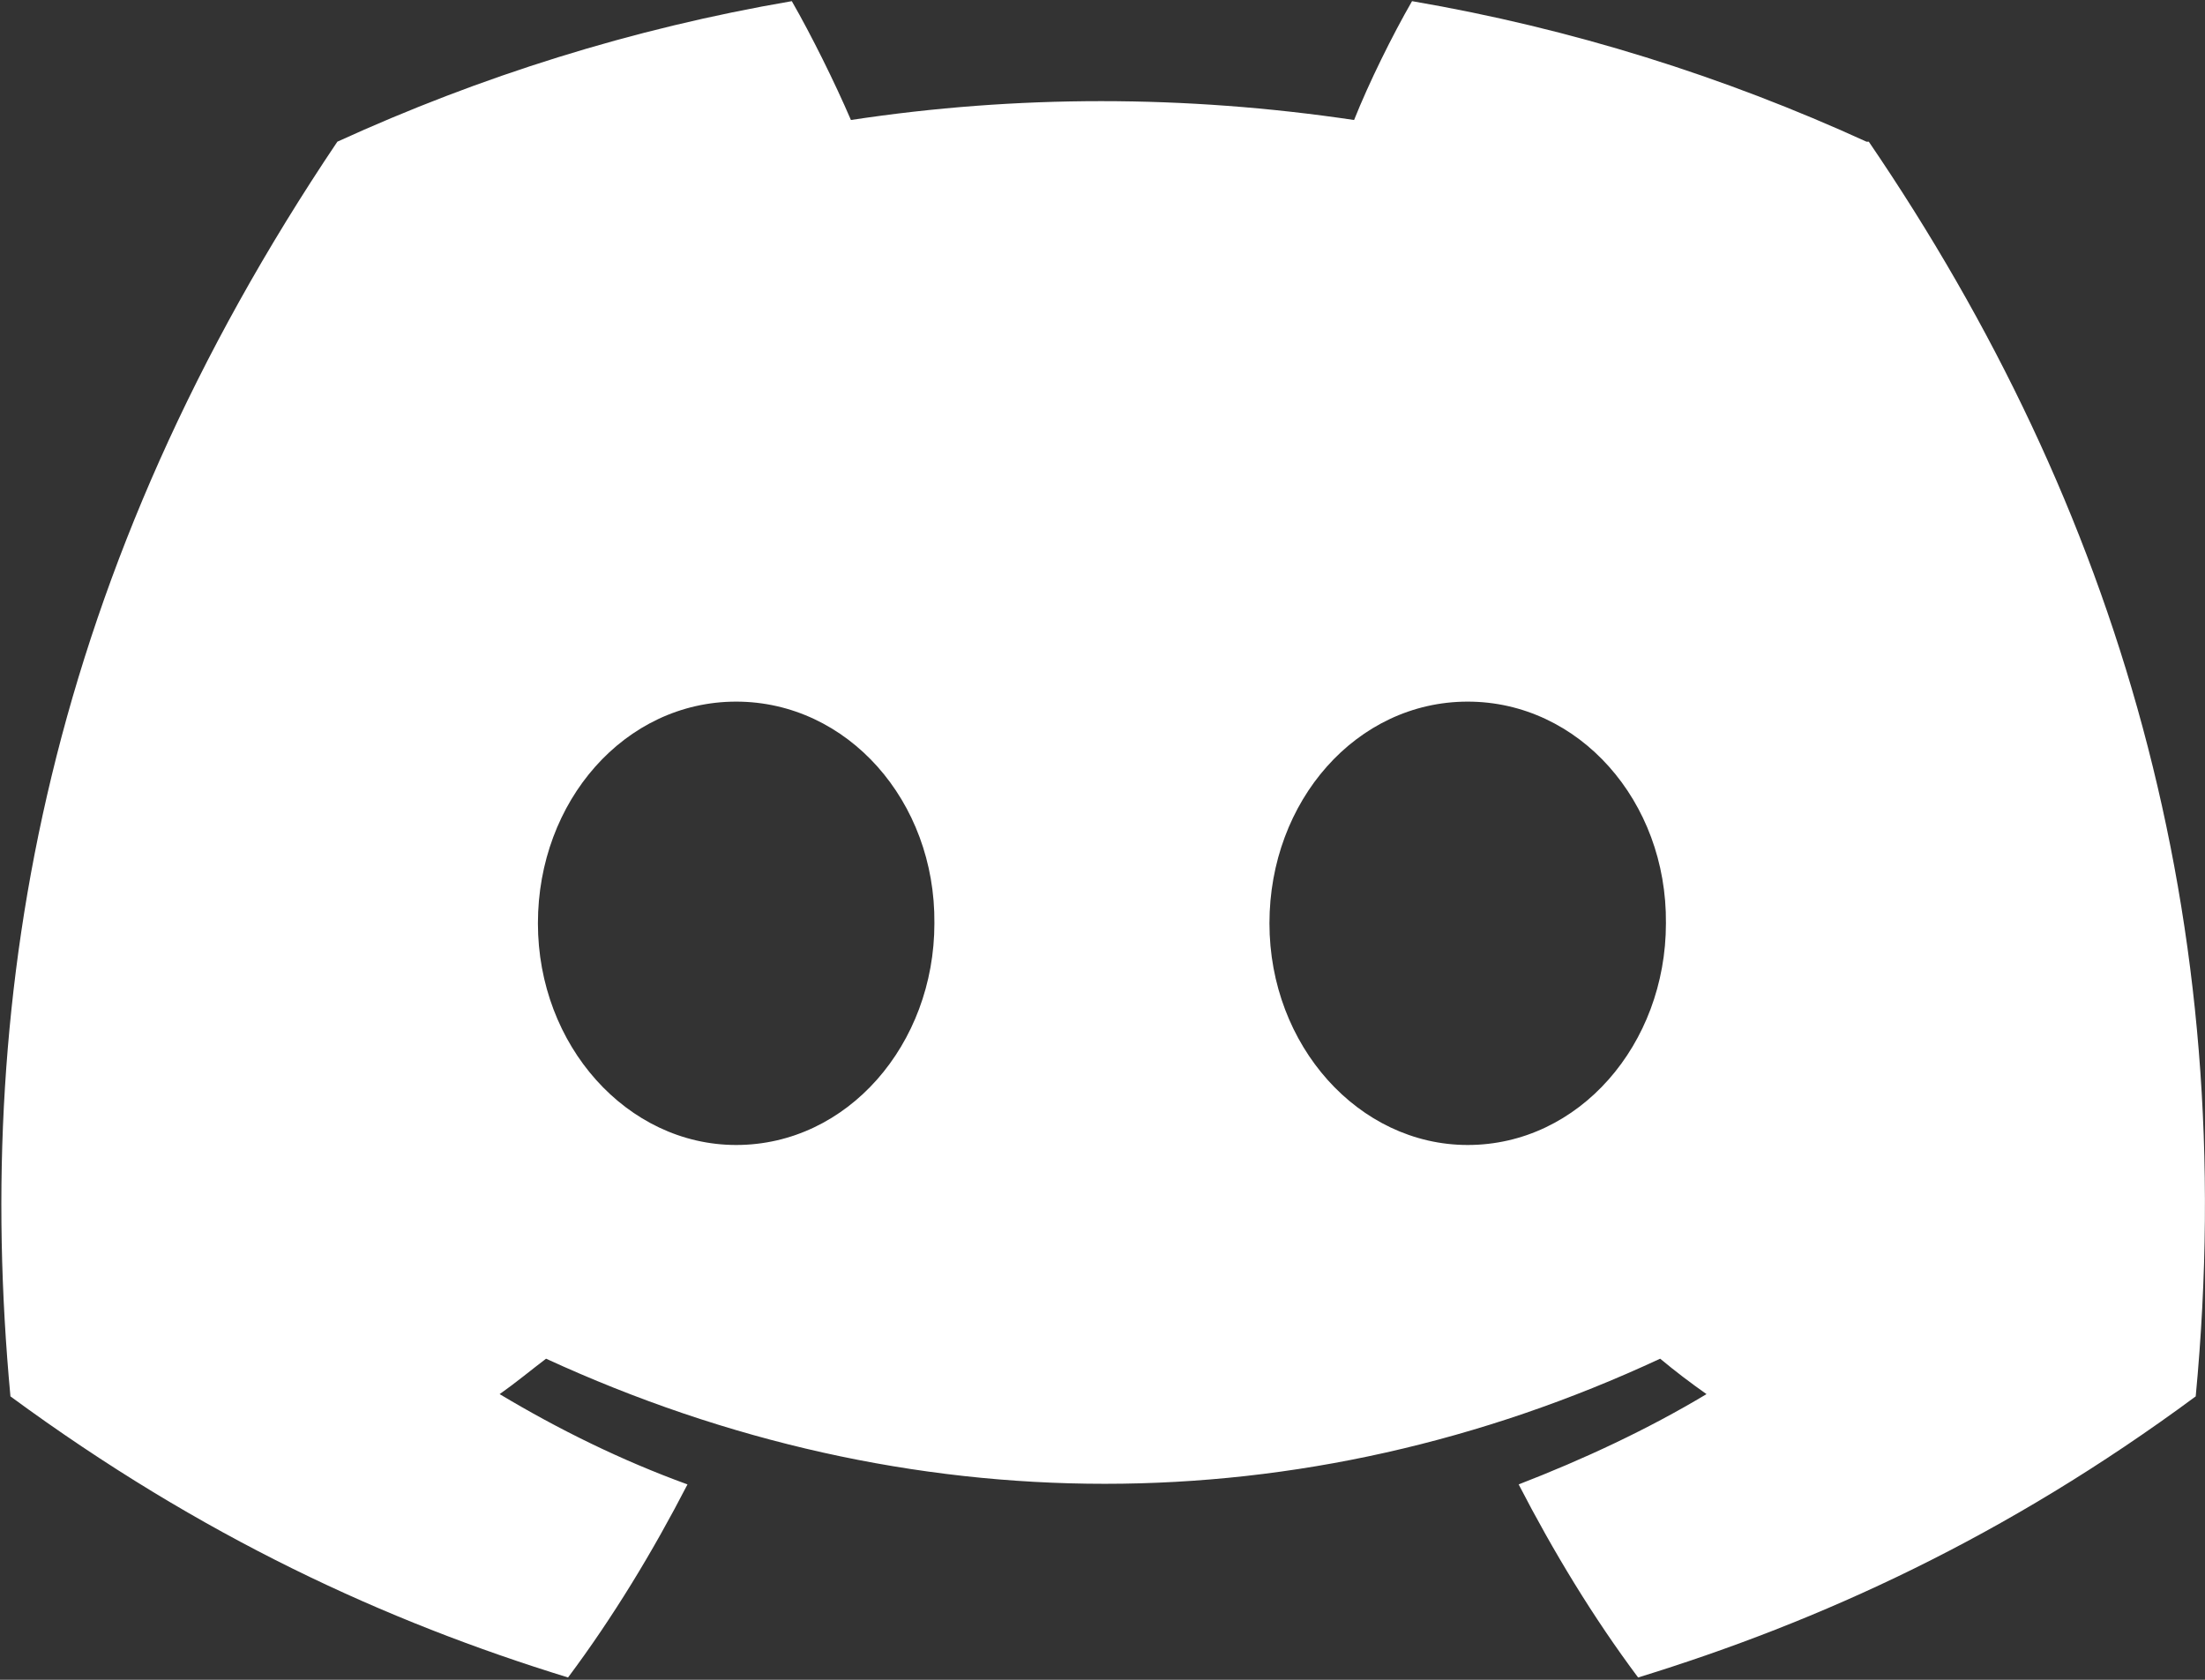 <svg width="42" height="32" viewBox="0 0 42 32" fill="none" xmlns="http://www.w3.org/2000/svg">
<rect x="0" y="0" width="42" height="32" fill="#333333" stroke="none"/>
<g clip-path="url(#clip0_104_358)">
<path d="M35.552 2.699C32.836 1.458 29.943 0.544 26.896 0.022C26.52 0.675 26.079 1.567 25.792 2.286C22.568 1.807 19.366 1.807 16.208 2.286C15.899 1.567 15.457 0.675 15.082 0.022C12.035 0.544 9.142 1.458 6.426 2.699C0.95 10.841 -0.53 18.786 0.199 26.601C3.842 29.279 7.353 30.89 10.82 31.956C11.681 30.803 12.432 29.562 13.095 28.278C11.836 27.82 10.644 27.233 9.517 26.558C9.827 26.34 10.114 26.101 10.401 25.883C17.312 29.061 24.798 29.061 31.622 25.883C31.909 26.122 32.196 26.34 32.505 26.558C31.379 27.233 30.164 27.799 28.927 28.278C29.59 29.562 30.341 30.803 31.202 31.956C34.669 30.89 38.202 29.279 41.823 26.601C42.685 17.524 40.344 9.665 35.596 2.699H35.552ZM14.022 21.812C11.946 21.812 10.246 19.918 10.246 17.589C10.246 15.26 11.902 13.366 14.022 13.366C16.142 13.366 17.82 15.26 17.798 17.589C17.798 19.897 16.142 21.812 14.022 21.812ZM27.956 21.812C25.88 21.812 24.18 19.918 24.18 17.589C24.18 15.26 25.836 13.366 27.956 13.366C30.076 13.366 31.754 15.26 31.732 17.589C31.732 19.897 30.076 21.812 27.956 21.812Z" fill="white"/>
</g>
<defs>
<clipPath id="clip0_104_358">
<rect width="42" height="32" fill="white"/>
</clipPath>
</defs>
</svg>
